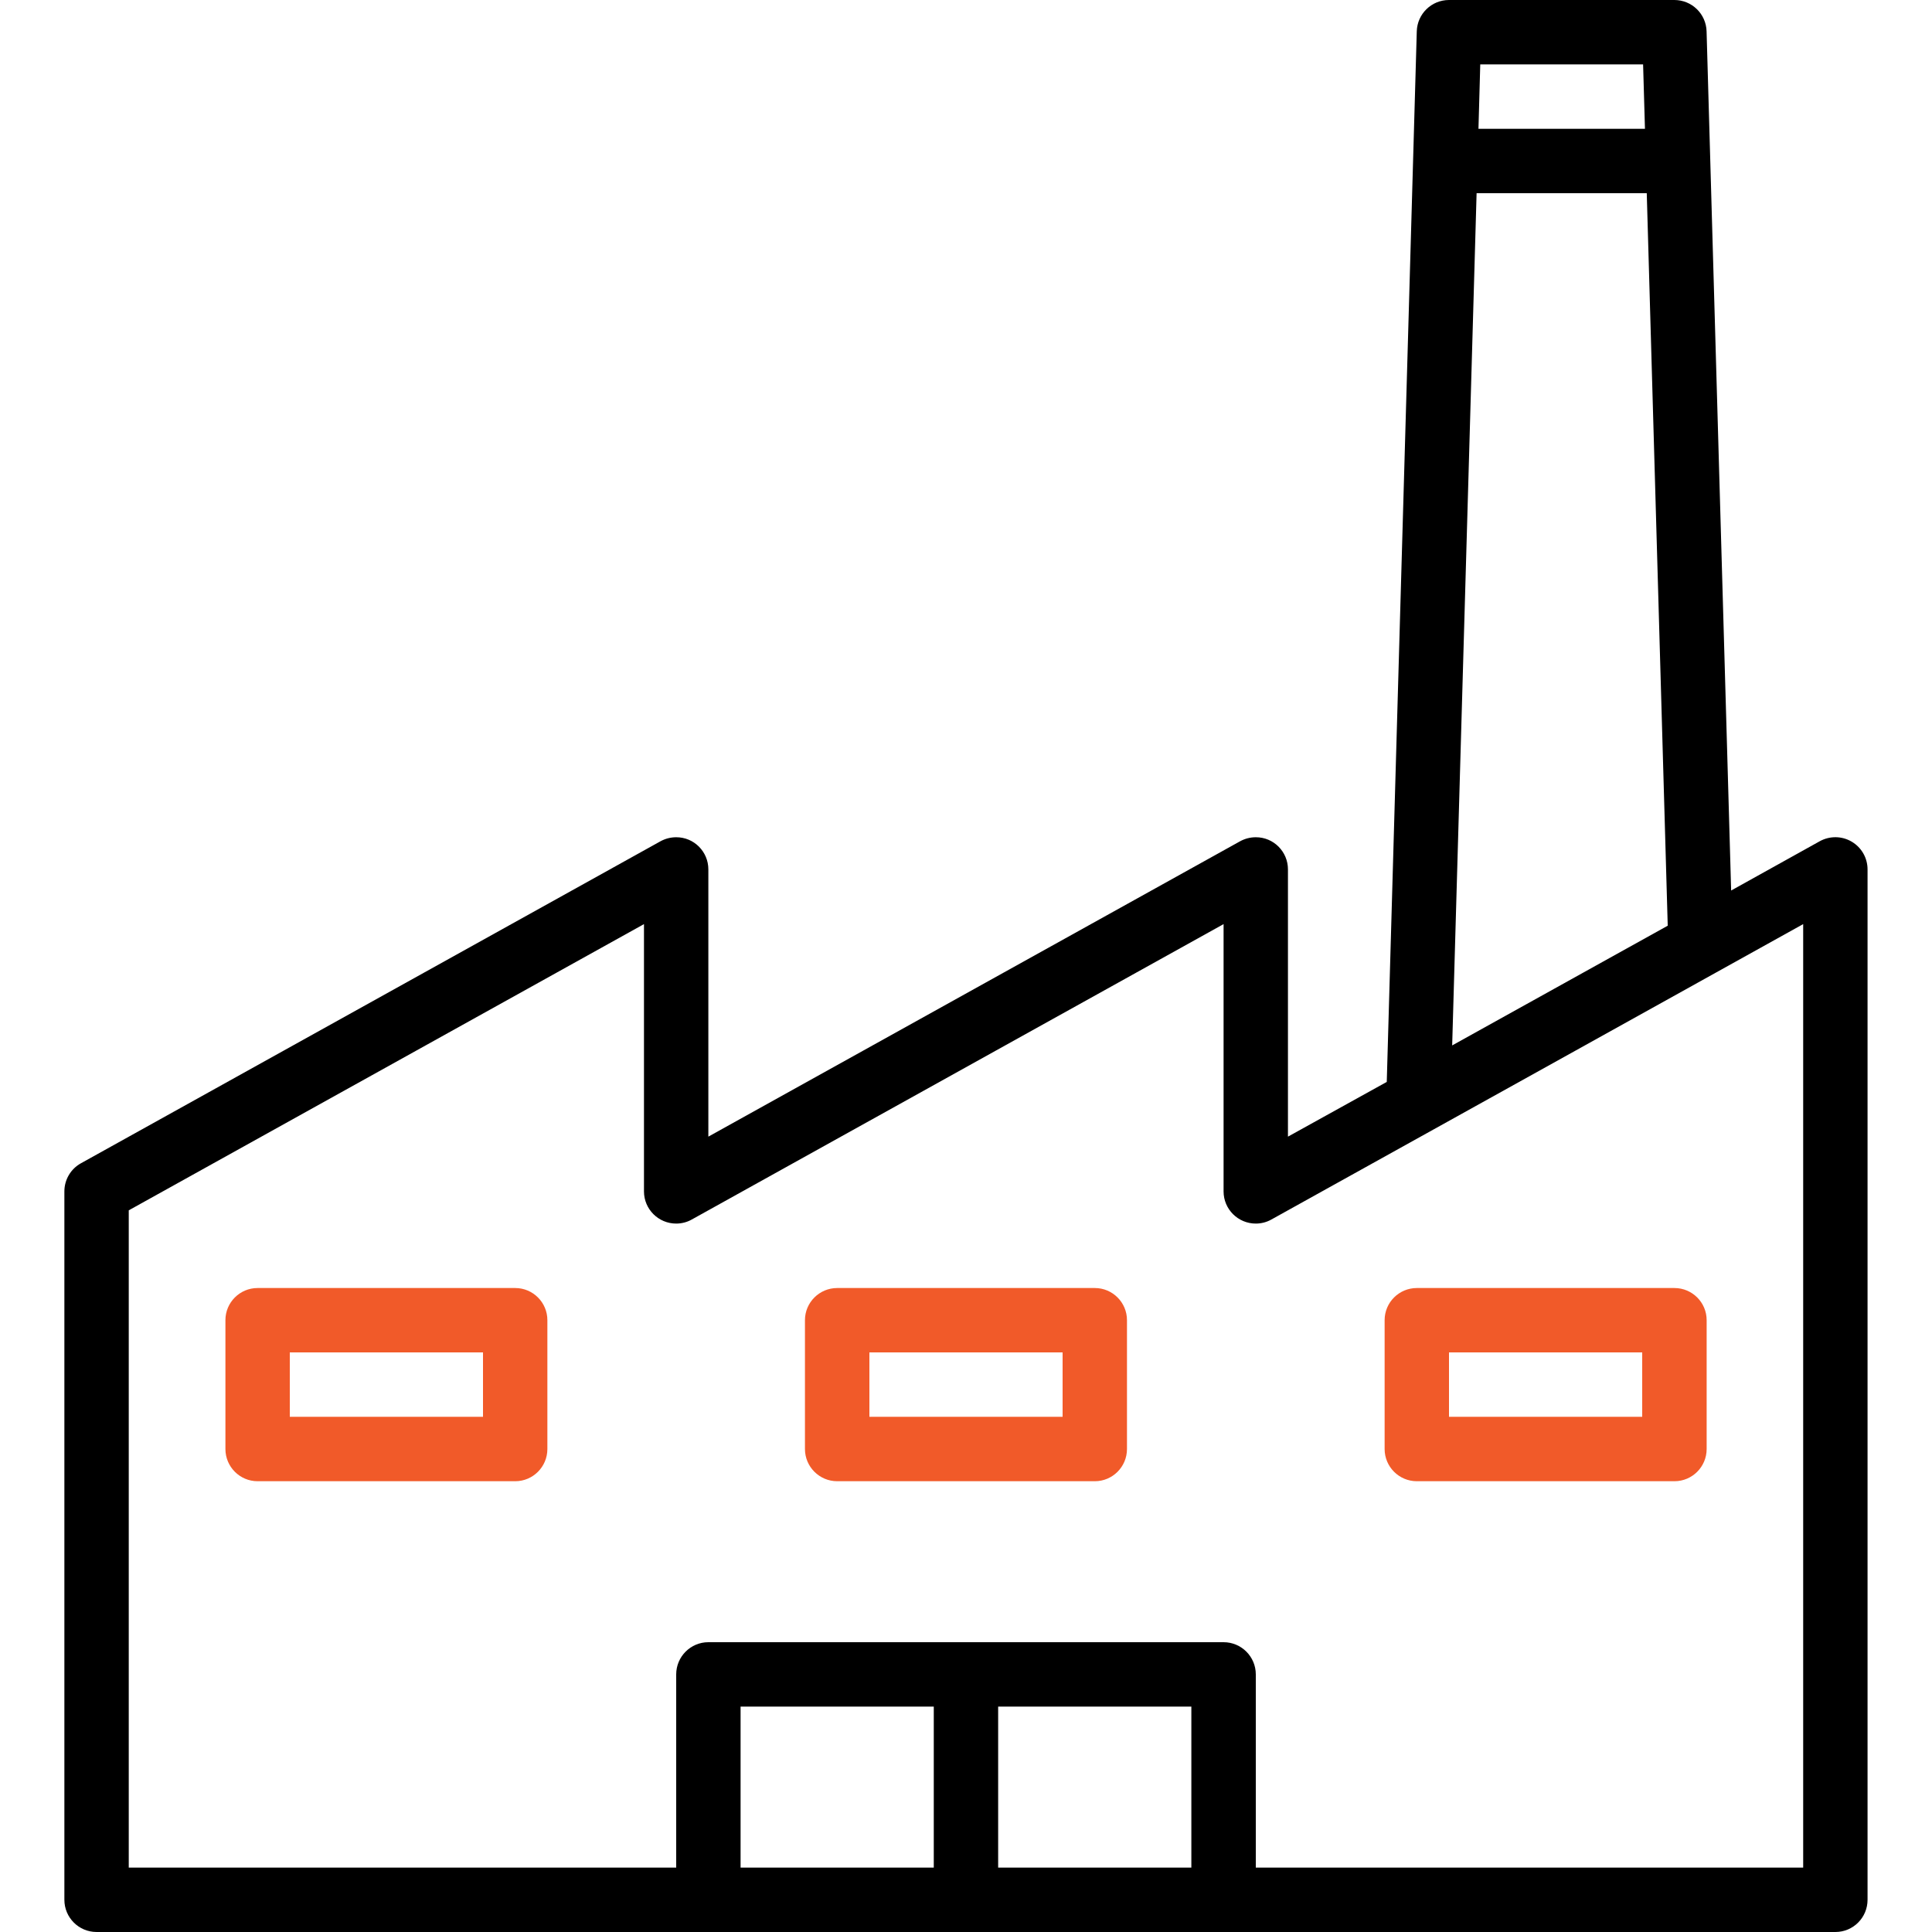 <svg width="28" height="28" viewBox="0 0 28 28" fill="none" xmlns="http://www.w3.org/2000/svg">
<g clip-path="url(#clip0_8069_85)">
<path d="M26.836 12.198C26.694 12.114 26.518 12.112 26.373 12.192L25.089 12.906L24.733 0.454C24.726 0.201 24.519 -0 24.266 5.0743e-08H21C20.747 -0 20.54 0.201 20.533 0.454L20.098 15.68L18.666 16.473V12.6C18.666 12.342 18.457 12.133 18.2 12.134C18.12 12.134 18.043 12.154 17.973 12.192L10.266 16.473V12.6C10.266 12.342 10.057 12.133 9.8 12.134C9.72 12.134 9.643 12.154 9.573 12.192L1.173 16.859C1.025 16.941 0.933 17.097 0.933 17.267V27.533C0.933 27.791 1.142 28 1.4 28H26.6C26.858 28 27.066 27.791 27.066 27.533V12.6C27.066 12.435 26.979 12.282 26.836 12.198ZM21.453 0.933H23.813L23.84 1.867H21.427L21.453 0.933ZM21.4 2.8H23.866L24.17 13.416L21.046 15.151L21.4 2.8ZM13.533 27.067H10.733V24.733H13.533V27.067ZM17.266 27.067H14.466V24.733H17.266V27.067ZM26.133 27.067H18.2V24.267C18.2 24.009 17.991 23.8 17.733 23.8H10.266C10.009 23.8 9.8 24.009 9.8 24.267V27.067H1.866V17.541L9.333 13.393V17.267C9.333 17.524 9.542 17.733 9.8 17.733C9.879 17.733 9.957 17.713 10.026 17.674L17.733 13.393V17.267C17.733 17.524 17.942 17.733 18.2 17.733C18.279 17.733 18.357 17.713 18.426 17.674L22.827 15.23L24.873 14.093L26.133 13.393V27.067Z" fill="black"/>
<path d="M7.467 18.667H3.733C3.476 18.667 3.267 18.876 3.267 19.133V21C3.267 21.258 3.476 21.467 3.733 21.467H7.467C7.724 21.467 7.933 21.258 7.933 21V19.133C7.933 18.876 7.724 18.667 7.467 18.667ZM7 20.533H4.2V19.6H7V20.533Z" fill="#F15A29"/>
<path d="M15.867 18.667H12.133C11.876 18.667 11.666 18.876 11.666 19.133V21C11.666 21.258 11.876 21.467 12.133 21.467H15.867C16.124 21.467 16.333 21.258 16.333 21V19.133C16.333 18.876 16.124 18.667 15.867 18.667ZM15.4 20.533H12.6V19.6H15.4V20.533Z" fill="#F15A29"/>
<path d="M24.267 18.667H20.534C20.276 18.667 20.067 18.876 20.067 19.133V21C20.067 21.258 20.276 21.467 20.534 21.467H24.267C24.525 21.467 24.734 21.258 24.734 21V19.133C24.734 18.876 24.525 18.667 24.267 18.667ZM23.8 20.533H21V19.6H23.8V20.533Z" fill="#F15A29"/>
</g>
<defs>
<clipPath id="clip0_8069_85">
<rect width="28" height="28" fill="white"/>
</clipPath>
</defs>
</svg>
